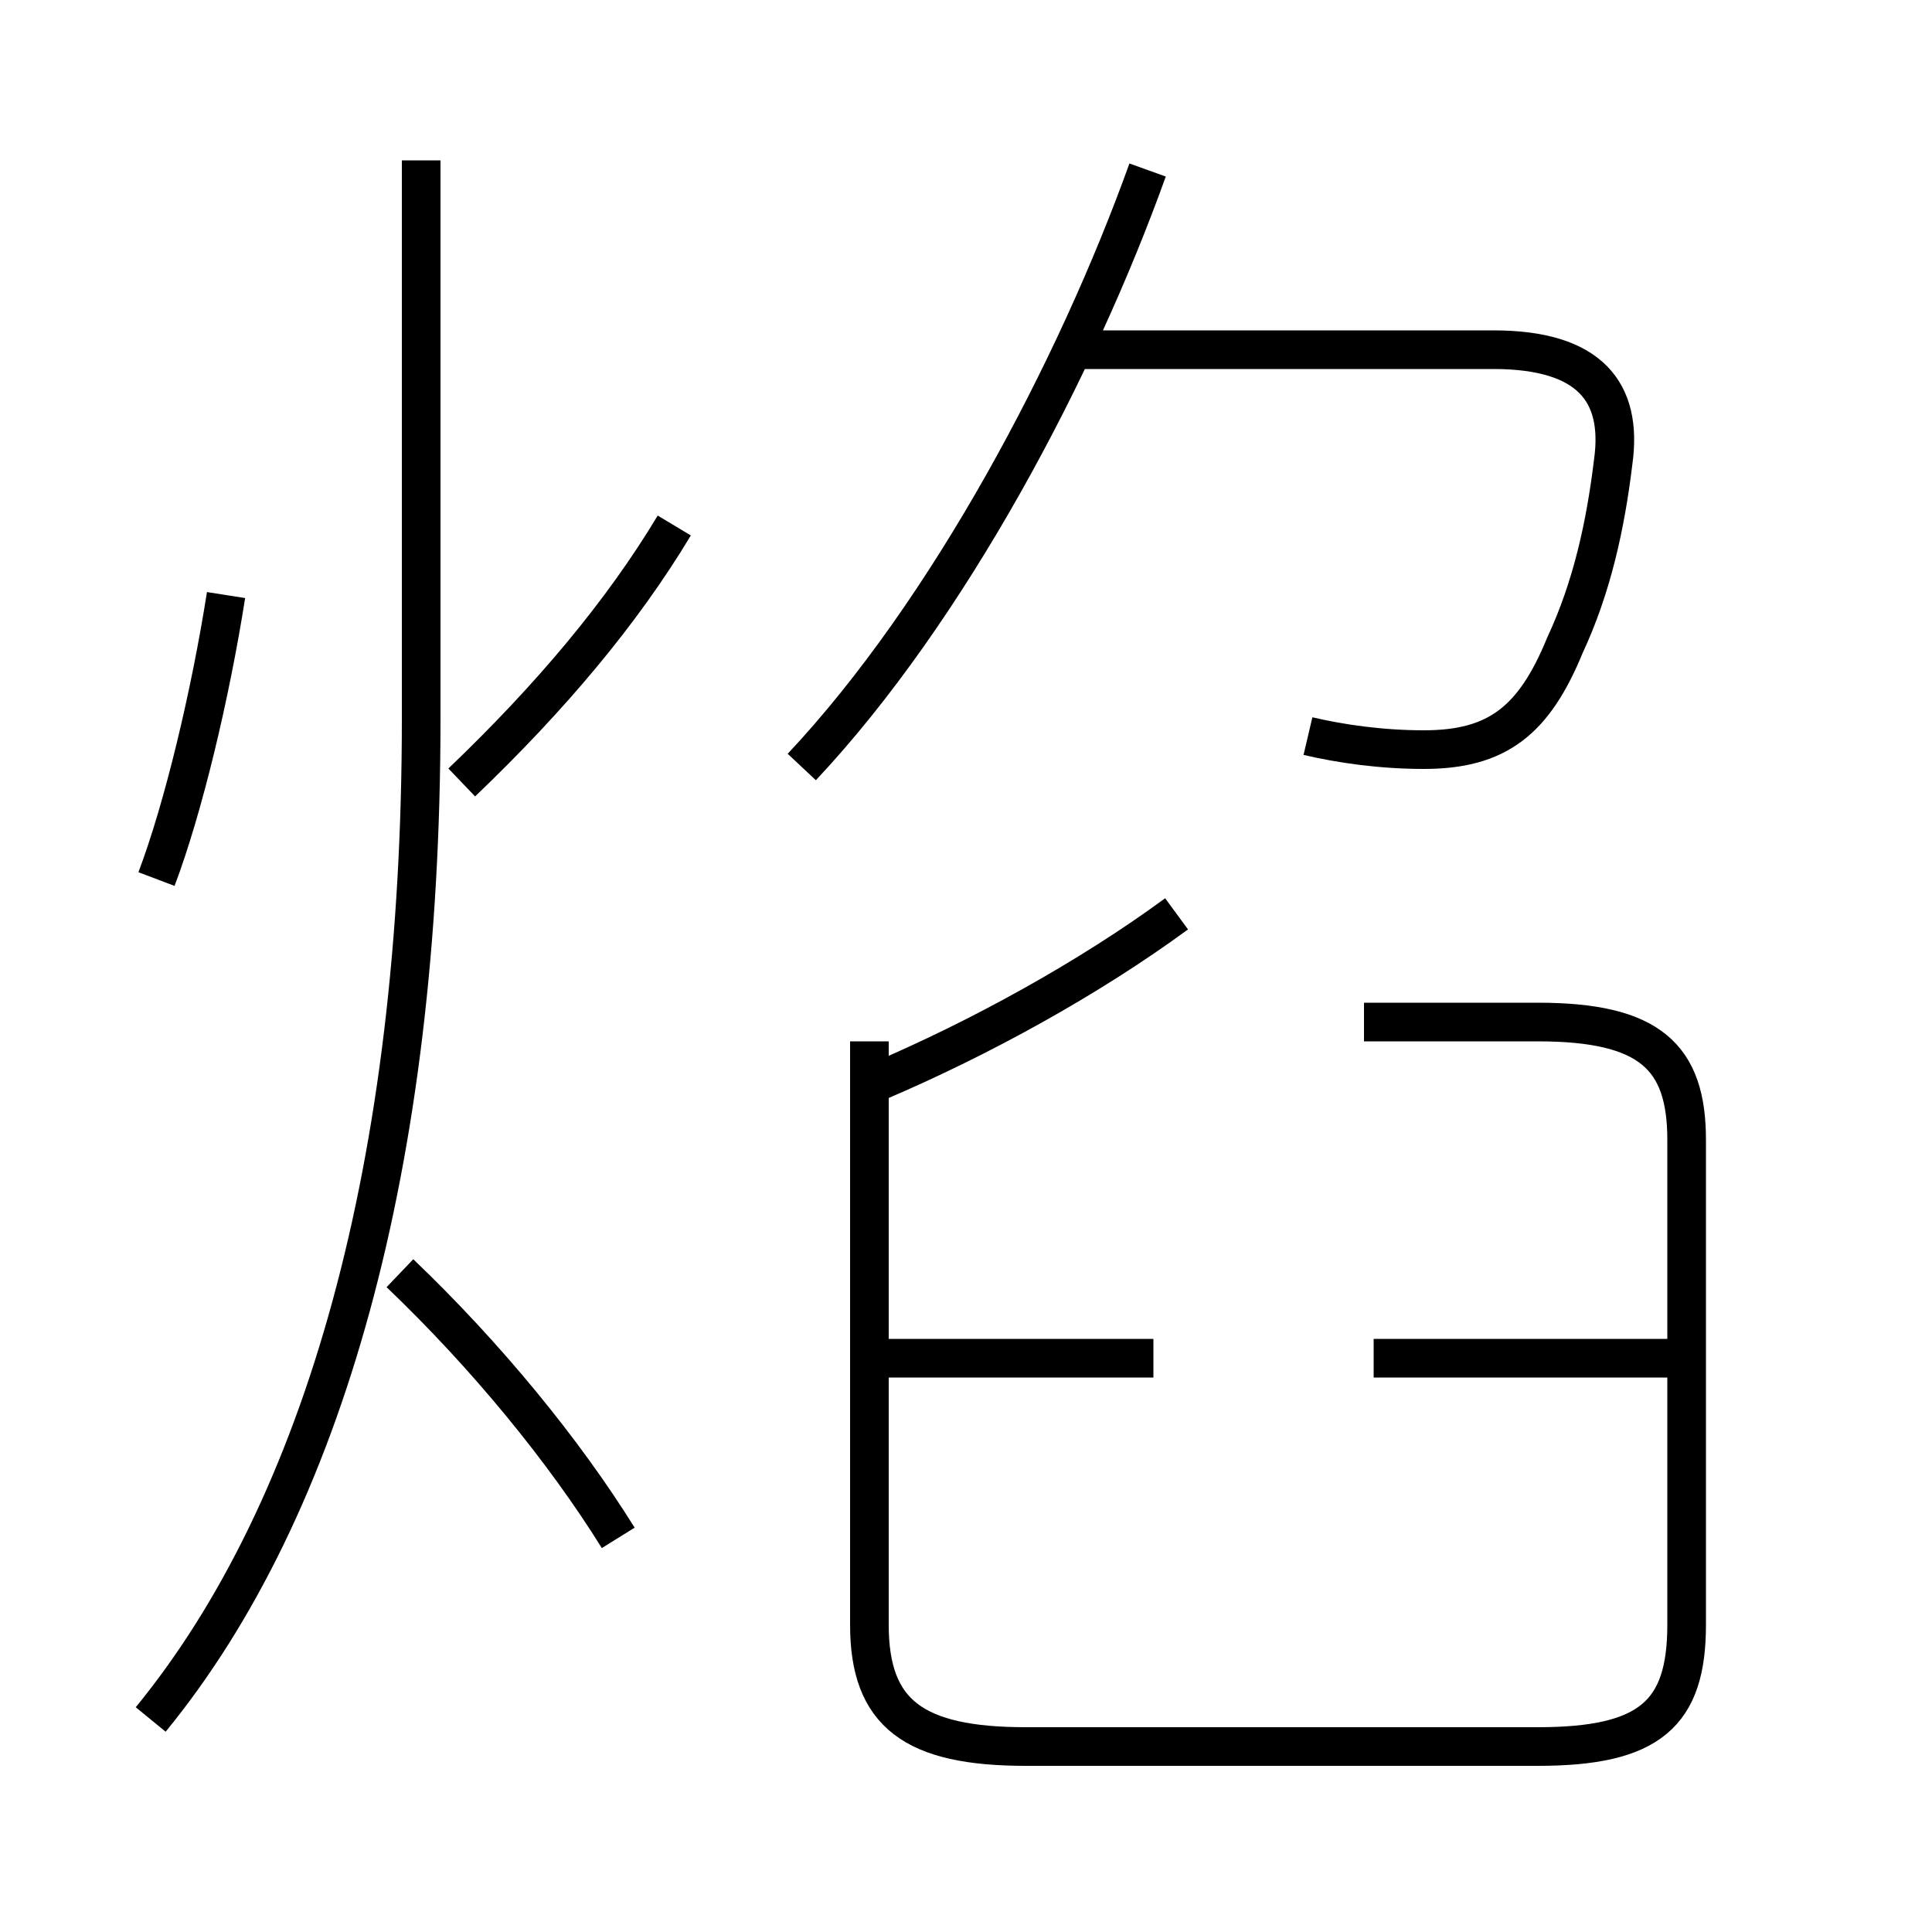 <?xml version='1.0' encoding='utf8'?>
<svg viewBox="0.0 -6.0 50.0 50.0" version="1.1" xmlns="http://www.w3.org/2000/svg">
<rect x="0.0" y="-6.0" width="50.0" height="50.0" fill="#808080" stroke="none"/>
<rect x="-1000" y="-1000" width="2000" height="2000" stroke="white" fill="white"/>
<g style="fill:white;stroke:#000000;  stroke-width:1">
<path d="M 22.5 -17.05 L 22.5 -1.95 C 22.5 0.35 23.65 1.2 26.55 1.2 L 39.8 1.2 C 42.7 1.2 43.65 0.35 43.65 -1.95 L 43.65 -14.5 C 43.65 -16.65 42.7 -17.55 39.8 -17.55 L 35.3 -17.55 M 16.0 -4.2 C 14.6 -6.45 12.6 -8.9 10.35 -11.05 M 3.9 0.5 C 8.4 -5.0 10.9 -13.9 10.9 -25.4 L 10.9 -39.85 M 4.05 -21.25 C 4.75 -23.1 5.45 -26.05 5.85 -28.6 M 29.85 -8.85 L 22.5 -8.85 M 11.95 -23.75 C 14.25 -25.95 16.1 -28.15 17.45 -30.4 M 22.7 -16.0 C 25.4 -17.15 28.2 -18.7 30.45 -20.35 M 43.7 -8.85 L 35.55 -8.85 M 20.75 -24.15 C 24.55 -28.2 27.85 -34.45 29.7 -39.6 M 33.85 -24.95 C 34.7 -24.75 35.75 -24.6 36.85 -24.6 C 38.75 -24.6 39.7 -25.35 40.5 -27.3 C 41.2 -28.8 41.55 -30.4 41.75 -32.05 C 42.0 -33.85 41.15 -34.95 38.65 -34.95 L 27.5 -34.95" transform="translate(0.0 38.0)" />
</g>
</svg>
